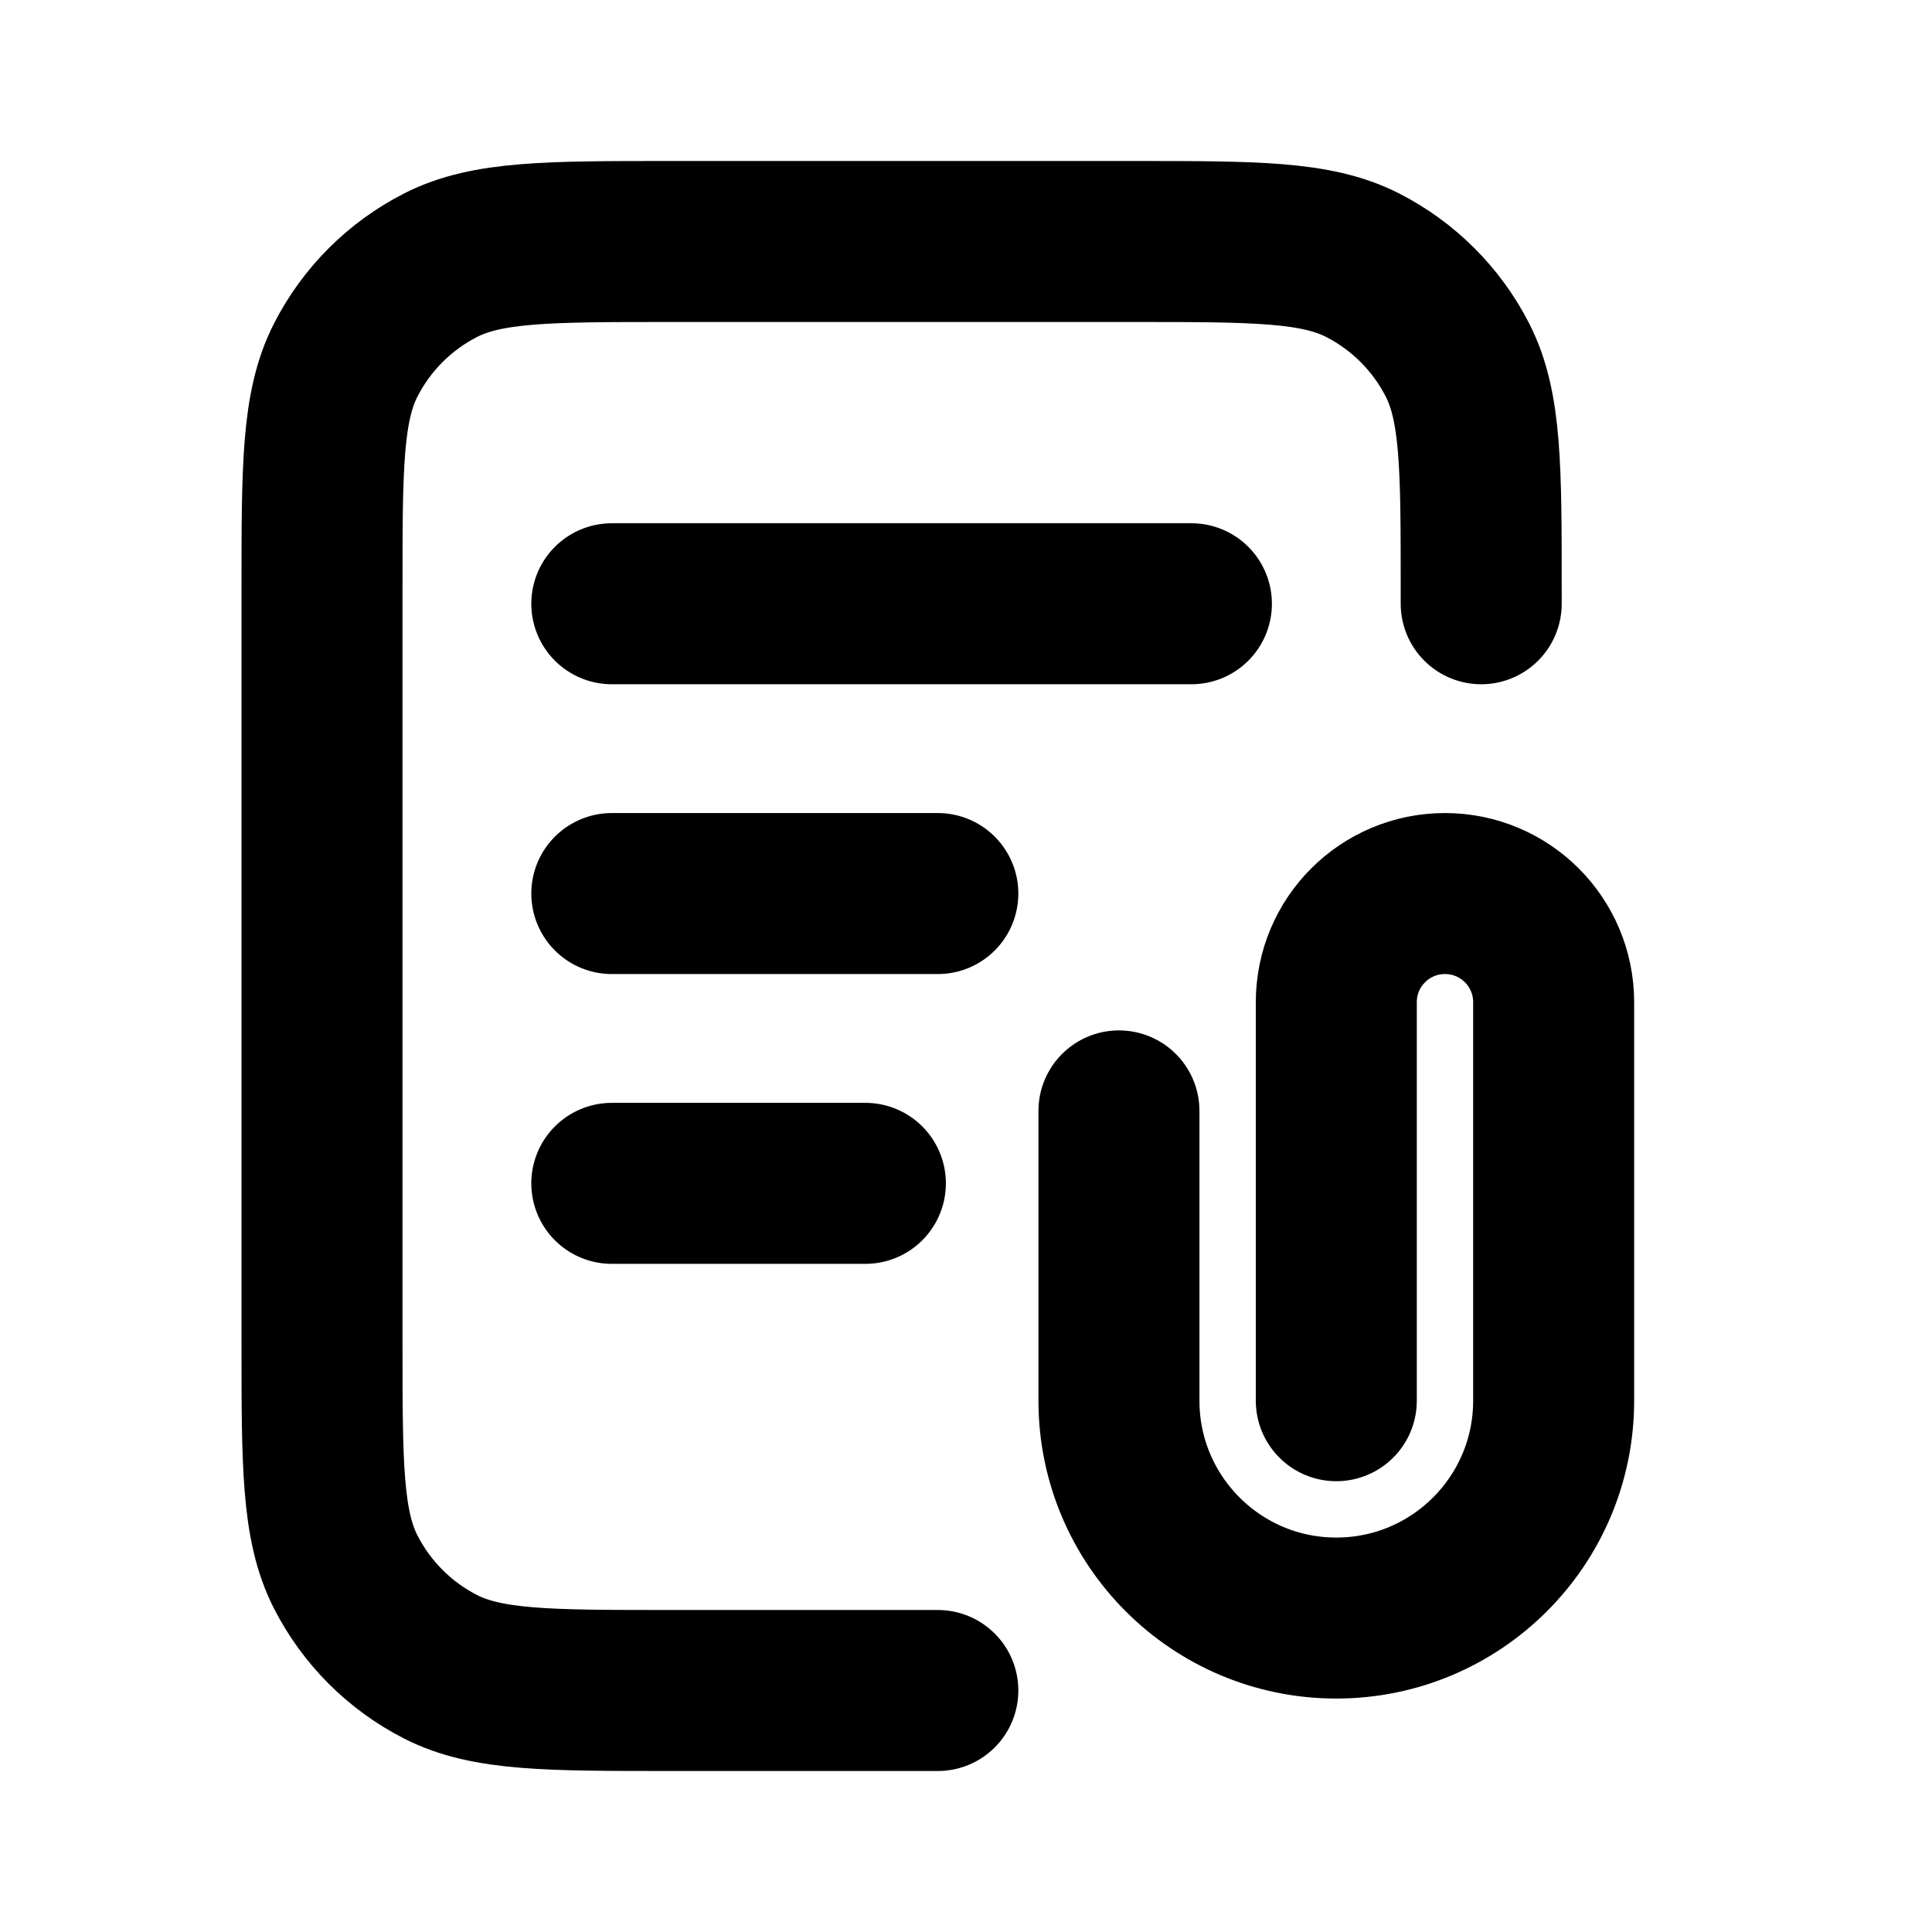 <svg viewBox="0 0 24 24" fill="none" xmlns="http://www.w3.org/2000/svg">
<path d="M18.4 7.5V7.32C18.4 5.808 18.4 5.052 18.106 4.474C17.847 3.966 17.434 3.553 16.926 3.294C16.348 3 15.592 3 14.08 3H8.32C6.808 3 6.052 3 5.474 3.294C4.966 3.553 4.553 3.966 4.294 4.474C4 5.052 4 5.808 4 7.32V16.68C4 18.192 4 18.948 4.294 19.526C4.553 20.034 4.966 20.447 5.474 20.706C6.052 21 6.808 21 8.32 21H11.65M11.65 11.1H7.6M10.75 14.7H7.6M14.8 7.5H7.6M16.6 17.4V12.45C16.6 11.704 17.204 11.1 17.95 11.1C18.696 11.1 19.3 11.704 19.3 12.45V17.4C19.3 18.891 18.091 20.1 16.6 20.1C15.109 20.1 13.9 18.891 13.9 17.4V13.8" stroke="black" stroke-width="2" stroke-linecap="round" stroke-linejoin="round"/>
</svg>